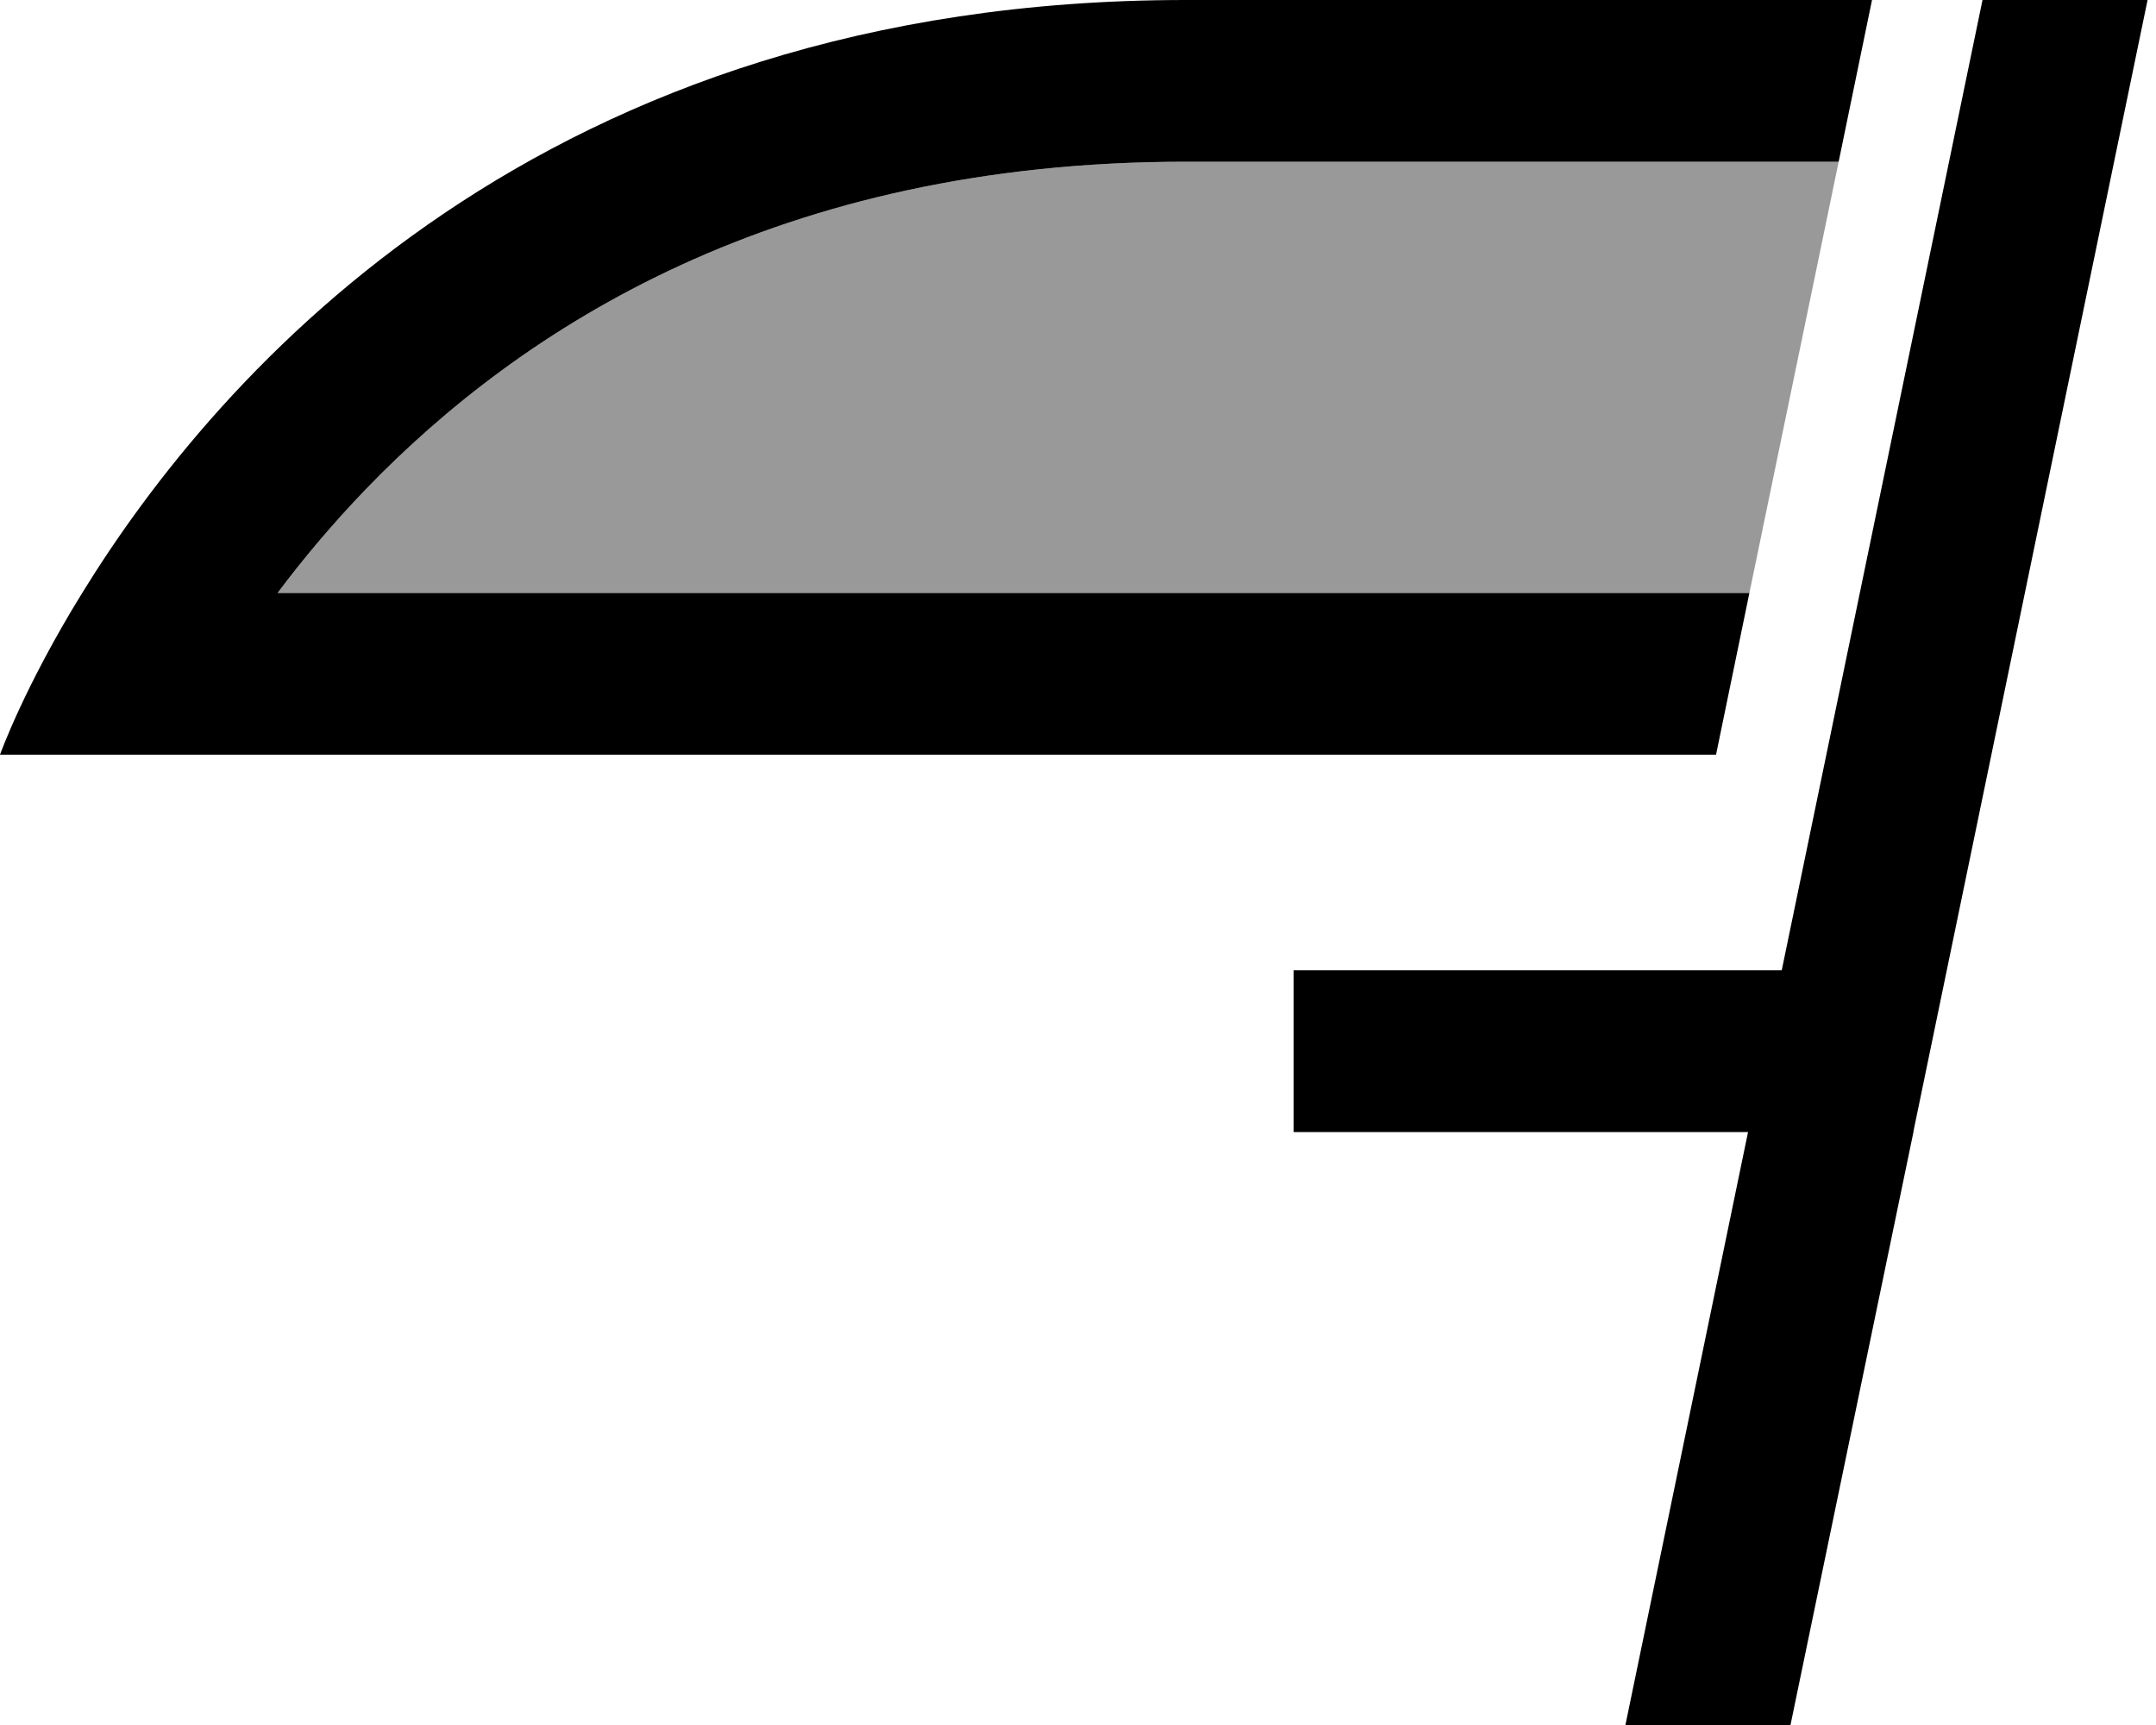 <svg xmlns="http://www.w3.org/2000/svg" viewBox="0 0 640 512"><defs><style>.fa-secondary{opacity:.4}</style></defs><path class="fa-secondary" d="M82.4 176c7.4-9.9 16.1-20.3 26.1-30.7C154.9 97.2 231 48 352 48l193.8 0c-8.8 42.7-17.7 85.3-26.5 128L82.4 176z"/><path class="fa-primary" d="M352 0C161.2 0 64.9 110.2 24.4 176C7.1 204 0 224 0 224l52.5 0 456.9 0 9.9-48L82.4 176c7.4-9.9 16.1-20.3 26.1-30.7C154.9 97.2 231 48 352 48l193.8 0 9.9-48L352 0zM637.5 0l-49 0L528.9 288 408 288l-24 0 0 48 24 0 110.9 0L482.5 512l49 0L568 336c0 0 0 0 0 0l0-.2L637.5 0z"/></svg>